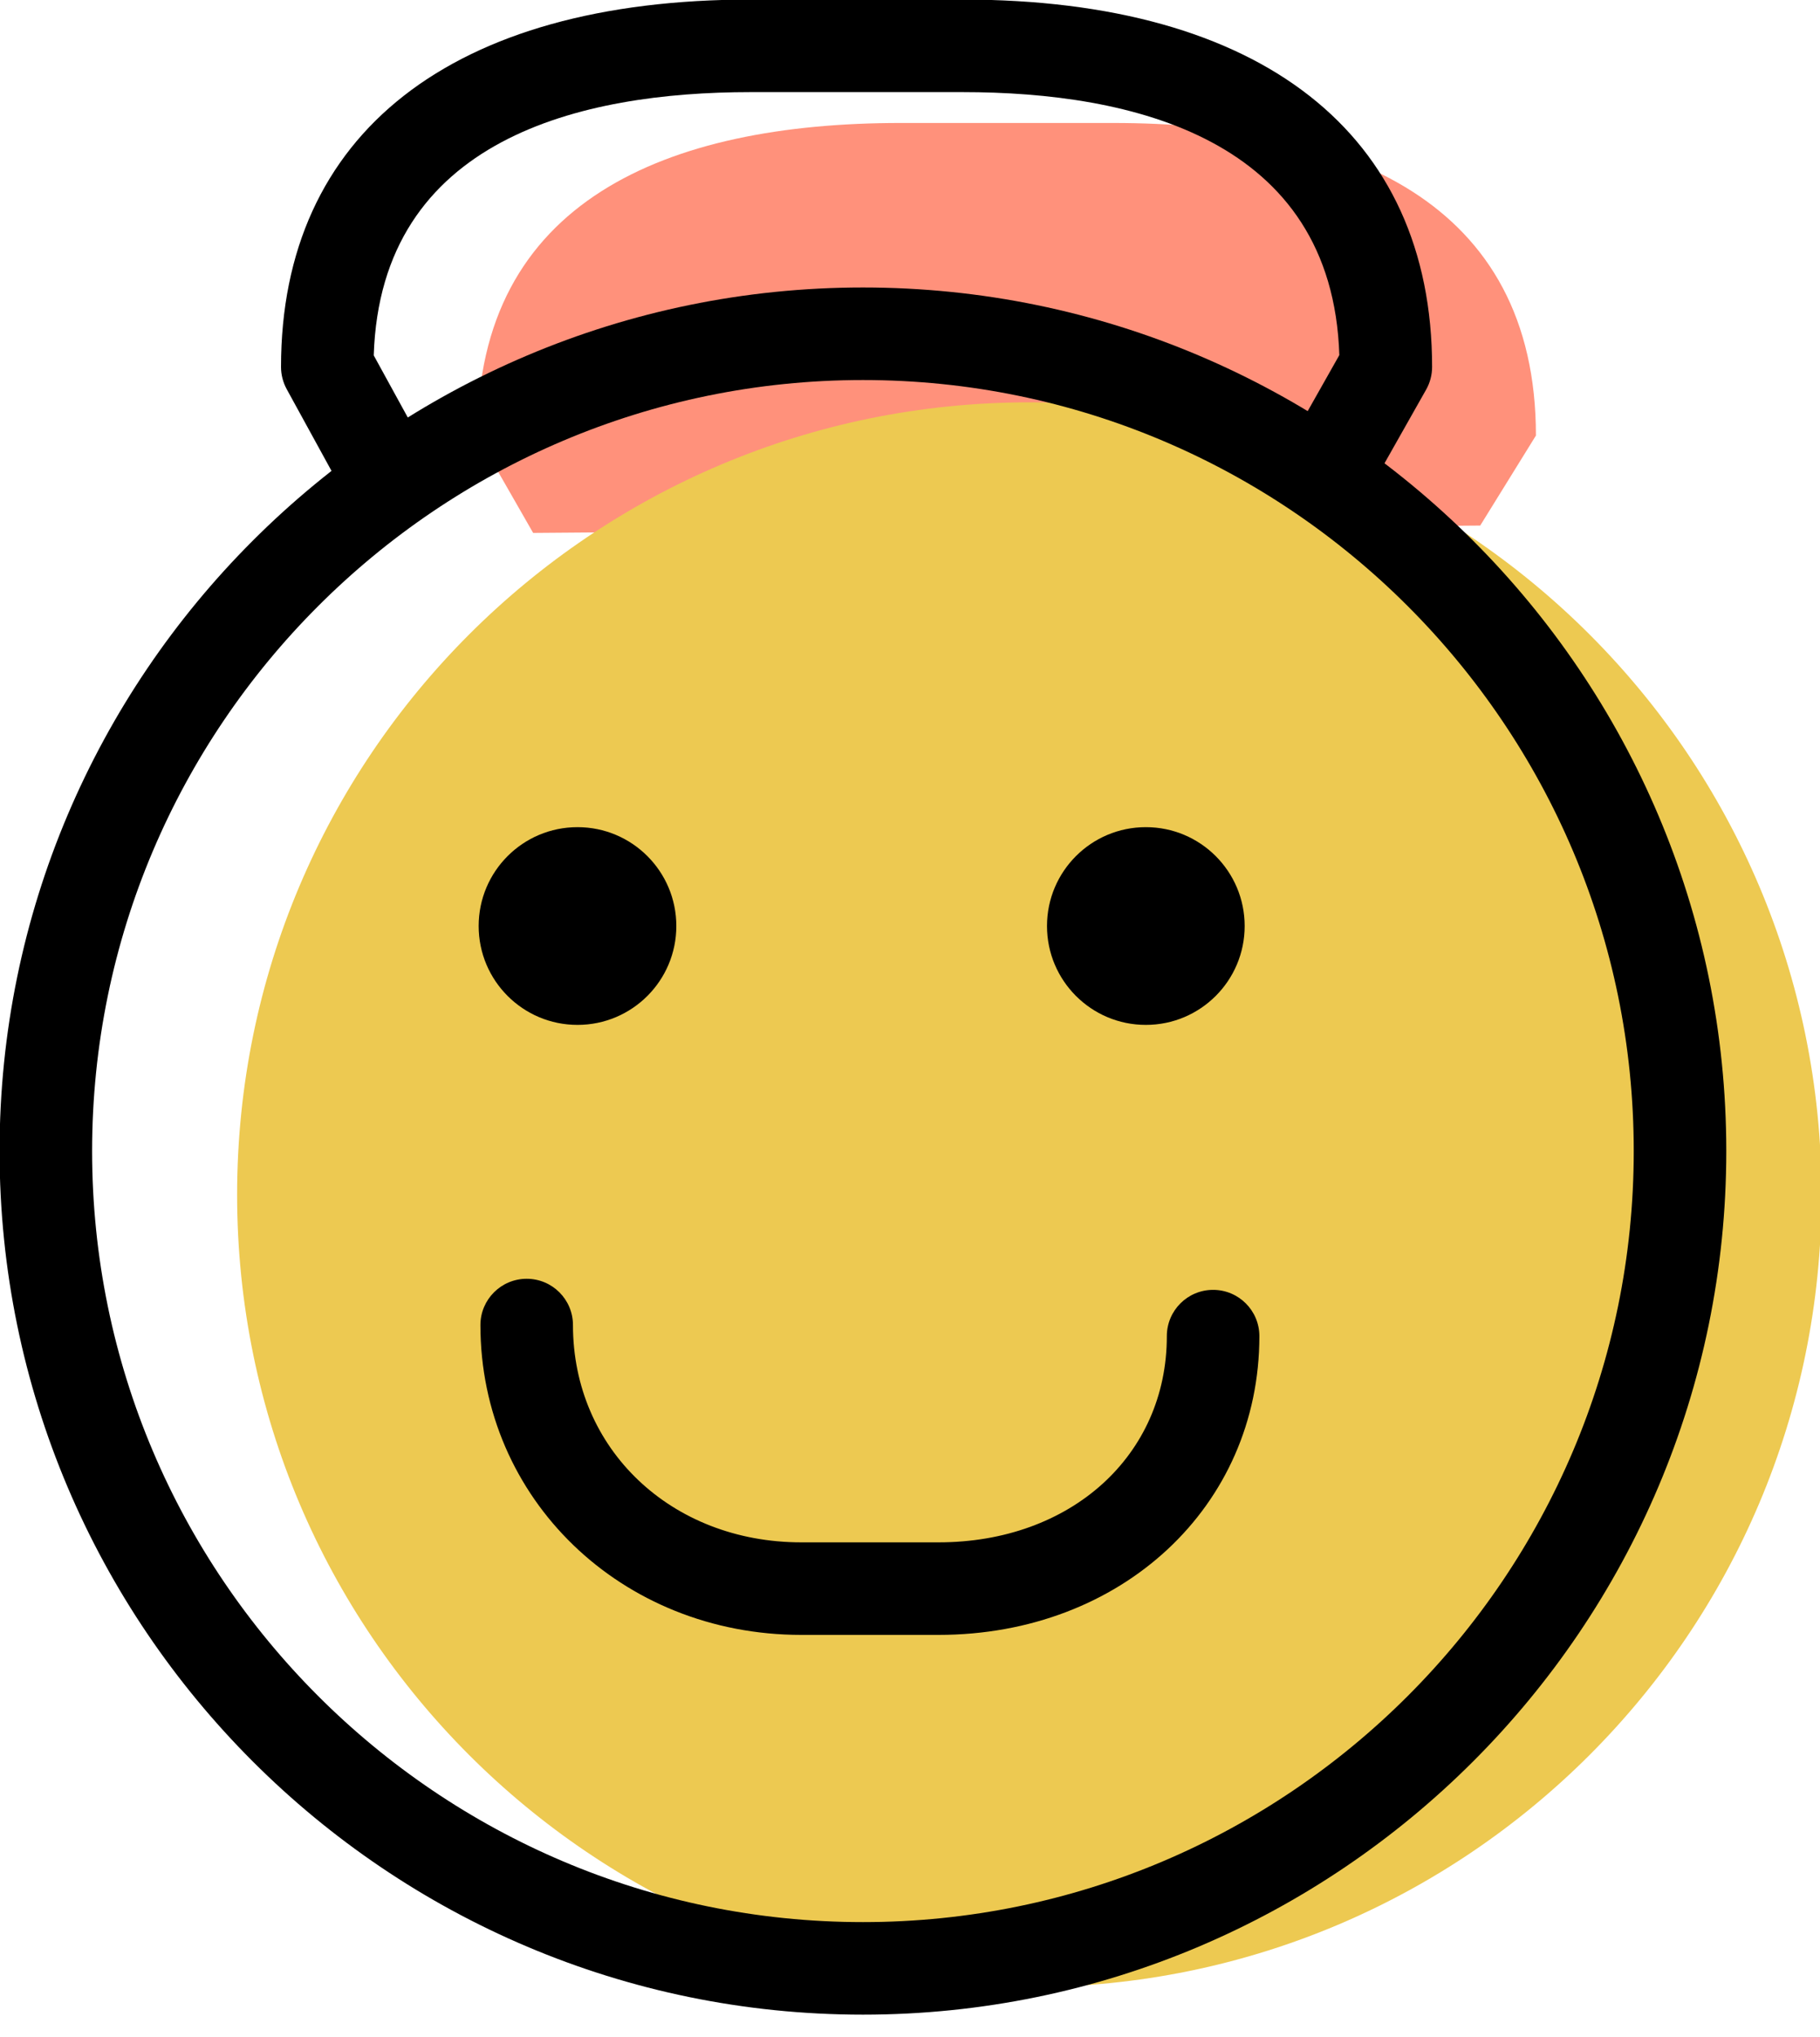 <svg xmlns="http://www.w3.org/2000/svg" xmlns:xlink="http://www.w3.org/1999/xlink" preserveAspectRatio="xMidYMid" width="59" height="66" viewBox="0 0 59 66">
  <defs>
    <style>

      .cls-3 {
        fill: #ff917b;
      }

      .cls-4 {
        fill: #edc951;
      }

      .cls-5 {
        fill: #000000;
      }
    </style>
  </defs>
  <g id="group-42svg">
    <path d="M47.985,17.031 C47.985,17.031 49.791,14.114 49.791,14.114 C49.791,6.521 43.664,3.985 36.071,3.985 C36.071,3.985 29.197,3.985 29.197,3.985 C21.604,3.985 15.476,6.521 15.476,14.114 C15.476,14.114 17.283,17.269 17.283,17.269 C17.283,17.269 17.283,17.269 17.283,17.269 " id="path-1" class="cls-3" fill-rule="evenodd"/>
    <path d="M59.050,38.716 C59.050,52.897 47.552,64.394 33.369,64.394 C19.185,64.394 7.687,52.897 7.687,38.716 C7.687,24.534 19.185,13.038 33.369,13.038 C47.552,13.038 59.050,24.534 59.050,38.716 Z" id="path-2" class="cls-4" fill-rule="evenodd"/>
    <path d="M12.418,16.684 C11.888,16.684 11.374,16.403 11.101,15.905 C11.101,15.905 9.295,12.612 9.295,12.612 C9.174,12.391 9.110,12.143 9.110,11.891 C9.110,4.325 14.658,-0.014 24.331,-0.014 C24.331,-0.014 31.205,-0.014 31.205,-0.014 C40.877,-0.014 46.425,4.325 46.425,11.891 C46.425,12.150 46.358,12.404 46.230,12.629 C46.230,12.629 44.424,15.823 44.424,15.823 C44.017,16.545 43.103,16.799 42.380,16.391 C41.659,15.983 41.405,15.068 41.813,14.347 C41.813,14.347 43.418,11.507 43.418,11.507 C43.191,4.477 36.681,2.985 31.205,2.985 C31.205,2.985 24.331,2.985 24.331,2.985 C18.852,2.985 12.338,4.478 12.116,11.517 C12.116,11.517 13.732,14.463 13.732,14.463 C14.130,15.189 13.864,16.101 13.138,16.499 C12.909,16.625 12.662,16.684 12.418,16.684 Z" id="path-3" class="cls-5" fill-rule="evenodd"/>
    <path d="M40.349,30.008 C40.349,31.777 38.915,33.212 37.145,33.212 C35.375,33.212 33.941,31.777 33.941,30.008 C33.941,28.238 35.375,26.804 37.145,26.804 C38.915,26.804 40.349,28.238 40.349,30.008 Z" id="path-4" class="cls-5" fill-rule="evenodd"/>
    <path d="M21.925,30.008 C21.925,31.777 20.491,33.212 18.721,33.212 C16.951,33.212 15.517,31.777 15.517,30.008 C15.517,28.238 16.951,26.804 18.721,26.804 C20.491,26.804 21.925,28.238 21.925,30.008 Z" id="path-5" class="cls-5" fill-rule="evenodd"/>
    <path d="M30.425,52.979 C30.425,52.979 25.975,52.979 25.975,52.979 C20.143,52.979 15.574,48.569 15.574,42.939 C15.574,42.110 16.246,41.439 17.074,41.439 C17.903,41.439 18.574,42.110 18.574,42.939 C18.574,46.953 21.756,49.980 25.975,49.980 C25.975,49.980 30.425,49.980 30.425,49.980 C34.713,49.980 37.826,47.169 37.826,43.298 C37.826,42.469 38.497,41.798 39.326,41.798 C40.154,41.798 40.826,42.469 40.826,43.298 C40.826,48.817 36.354,52.979 30.425,52.979 Z" id="path-6" class="cls-5" fill-rule="evenodd"/>
    <path d="M27.975,65.285 C12.542,65.285 -0.014,52.731 -0.014,37.300 C-0.014,21.870 12.542,9.316 27.975,9.316 C43.407,9.316 55.962,21.870 55.962,37.300 C55.962,52.731 43.407,65.285 27.975,65.285 ZM27.975,12.315 C14.196,12.315 2.986,23.523 2.986,37.300 C2.986,51.078 14.196,62.286 27.975,62.286 C41.753,62.286 52.962,51.078 52.962,37.300 C52.962,23.523 41.753,12.315 27.975,12.315 Z" id="path-7" class="cls-5" fill-rule="evenodd"/>
  </g>
</svg>
